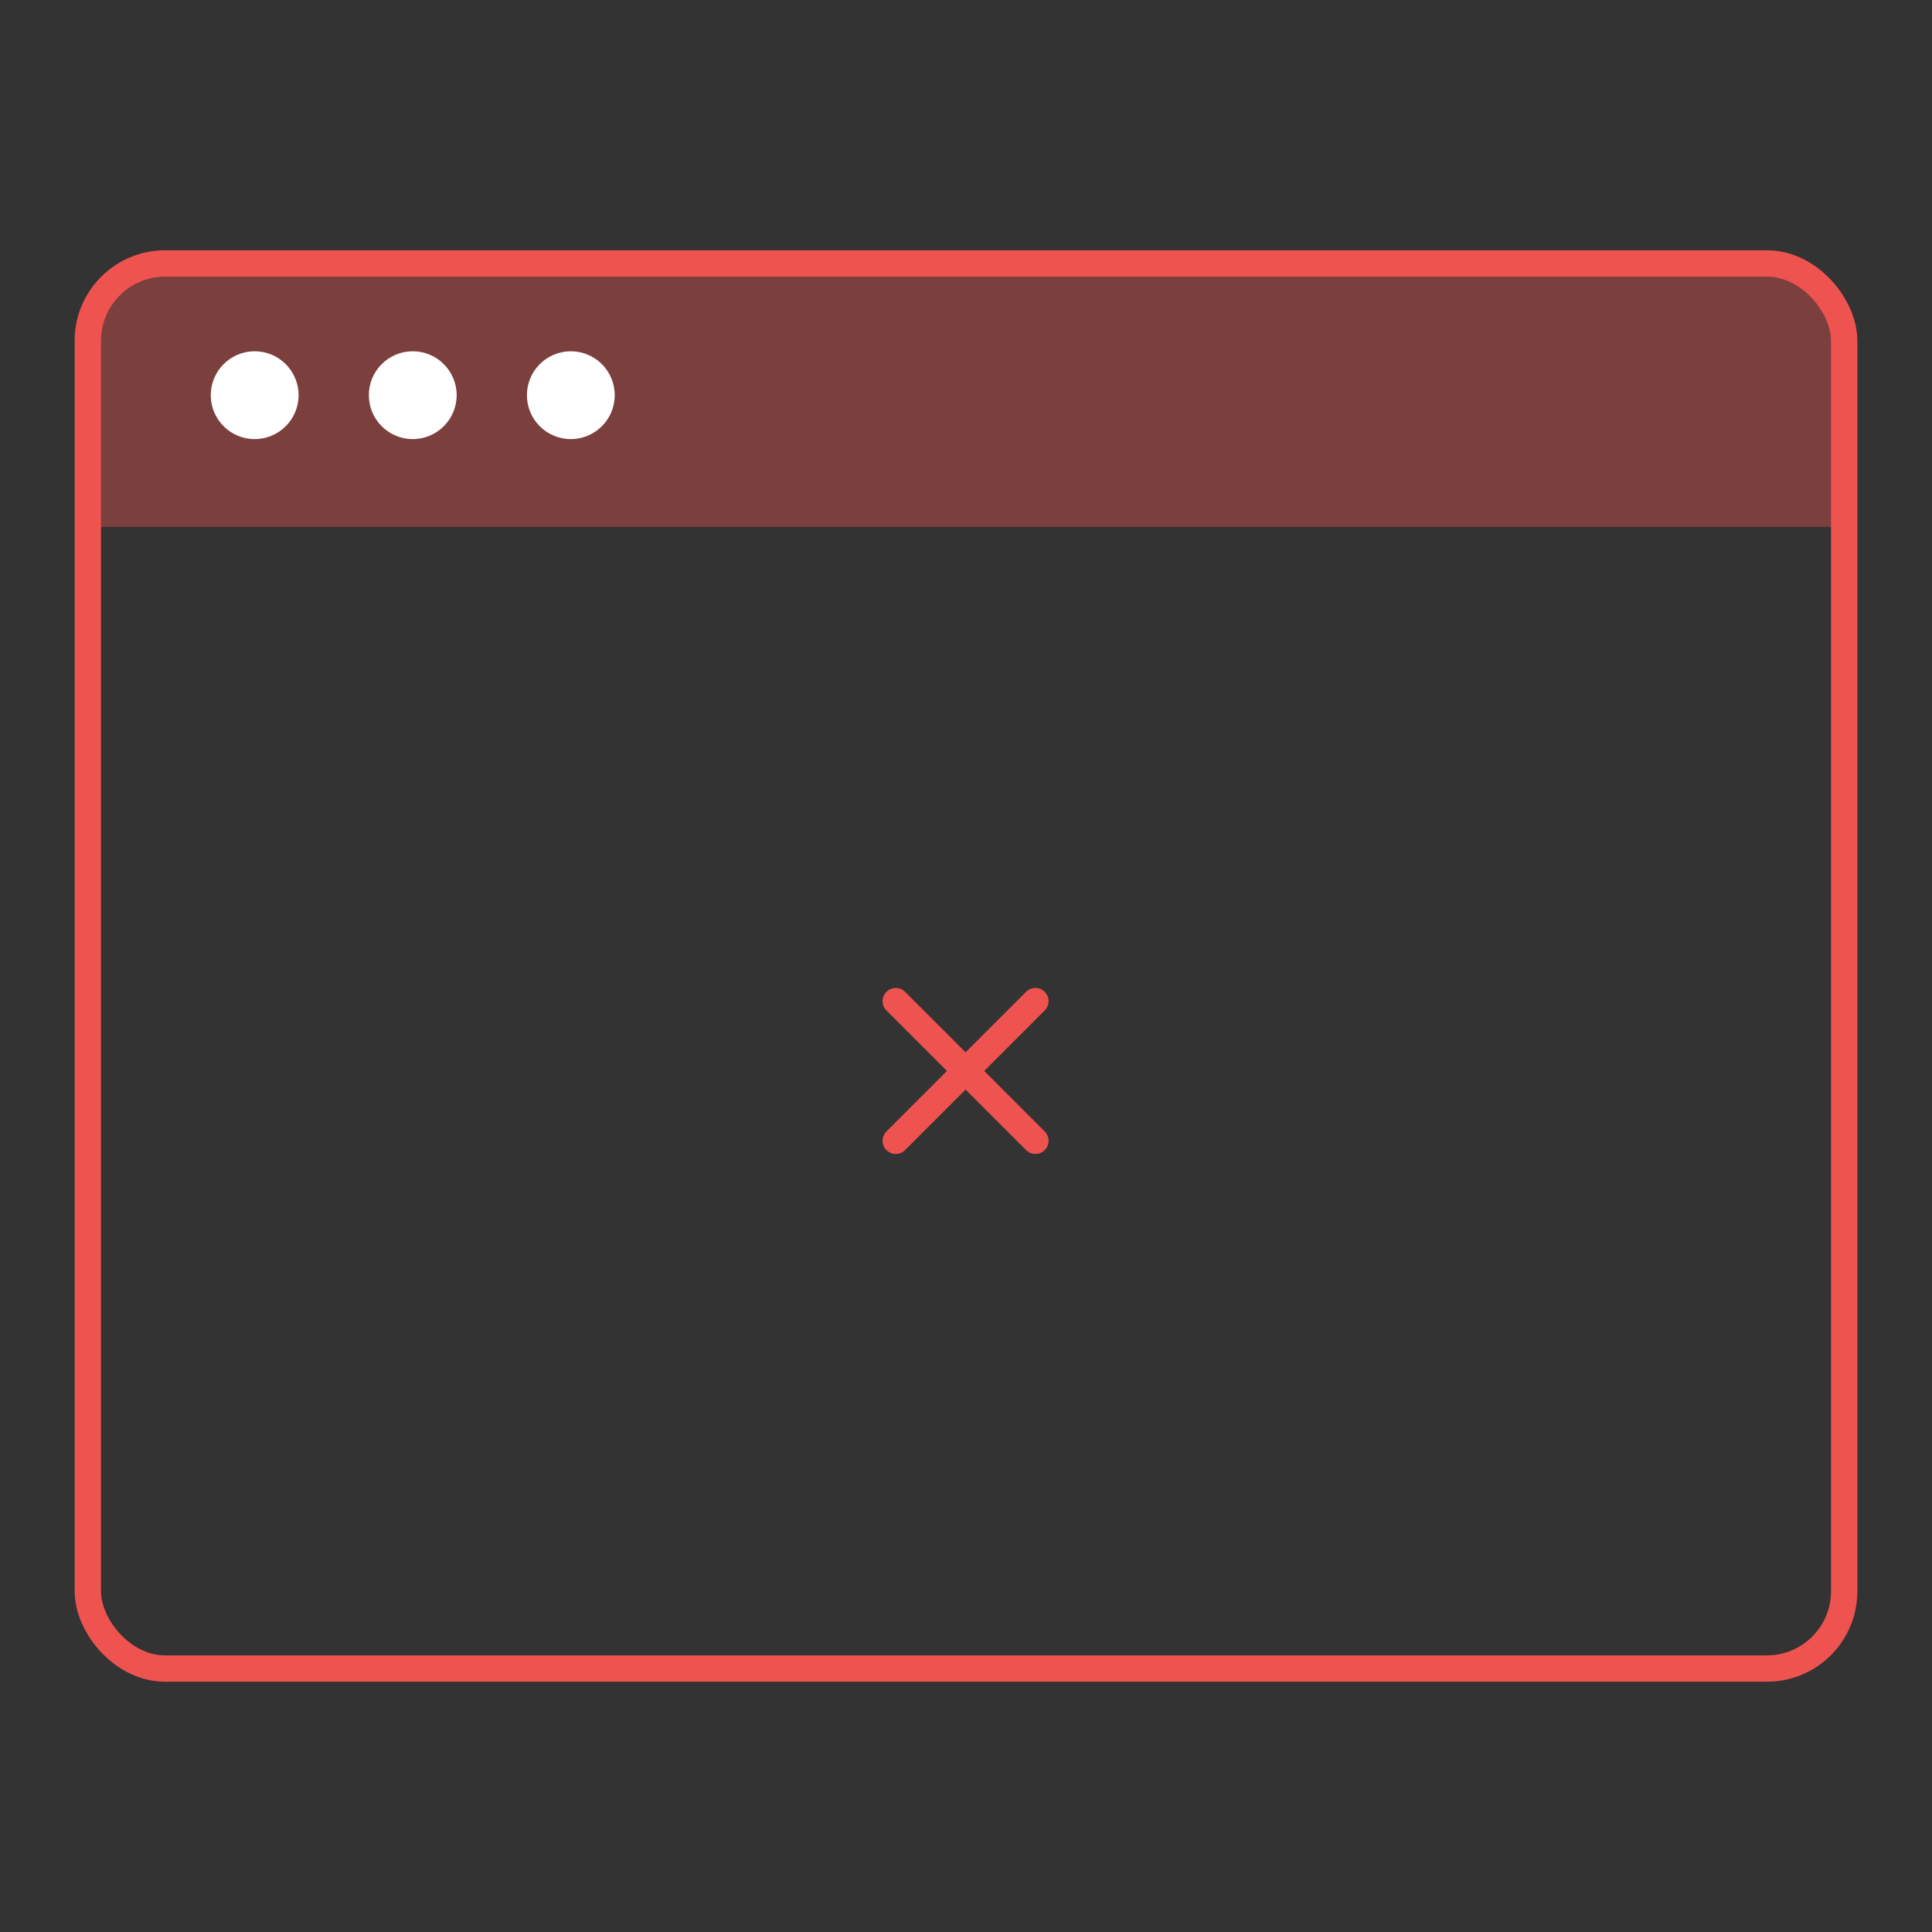 <svg xmlns="http://www.w3.org/2000/svg" id="icon_110_Err_02" width="110" height="110" viewBox="0 0 110 110">
    <rect x="0" y="0" width="110" height="110" fill="#333333" stroke="none"/>
    <defs>
        <style>
            .cls-5{fill:none;stroke:#ef5350;stroke-miterlimit:10;stroke-width:1.5px}.cls-4{fill:#fff}.cls-5{stroke-linecap:round;stroke-linejoin:round}
        </style>
    </defs>
    <g id="Group_2" transform="translate(4.5 14.4)">
        <path id="Rectangle" fill="#ef5350" d="M4.4 0h91.2a4.4 4.4 0 0 1 4.4 4.4V15H0V4.4A4.4 4.4 0 0 1 4.4 0z" opacity="0.38" transform="translate(.5 .6)"/>
        <rect id="Rectangle-2" width="100" height="80" fill="none" stroke="#ef5350" stroke-miterlimit="10" stroke-width="1.5px" rx="4.4" transform="translate(.5 .6)"/>
        <circle id="Oval" cx="2.5" cy="2.5" r="2.5" class="cls-4" transform="translate(7.5 5.6)"/>
        <circle id="Oval-2" cx="2.5" cy="2.5" r="2.5" class="cls-4" transform="translate(16.5 5.6)"/>
        <circle id="Oval-3" cx="2.5" cy="2.5" r="2.5" class="cls-4" transform="translate(25.5 5.6)"/>
        <g id="x" transform="translate(46.5 42.6)">
            <path id="Path" d="M7.951 0L0 7.951" class="cls-5"/>
            <path id="Path-2" d="M-7.951 0L0 7.951" class="cls-5" transform="translate(7.951)"/>
        </g>
    </g>
</svg>
